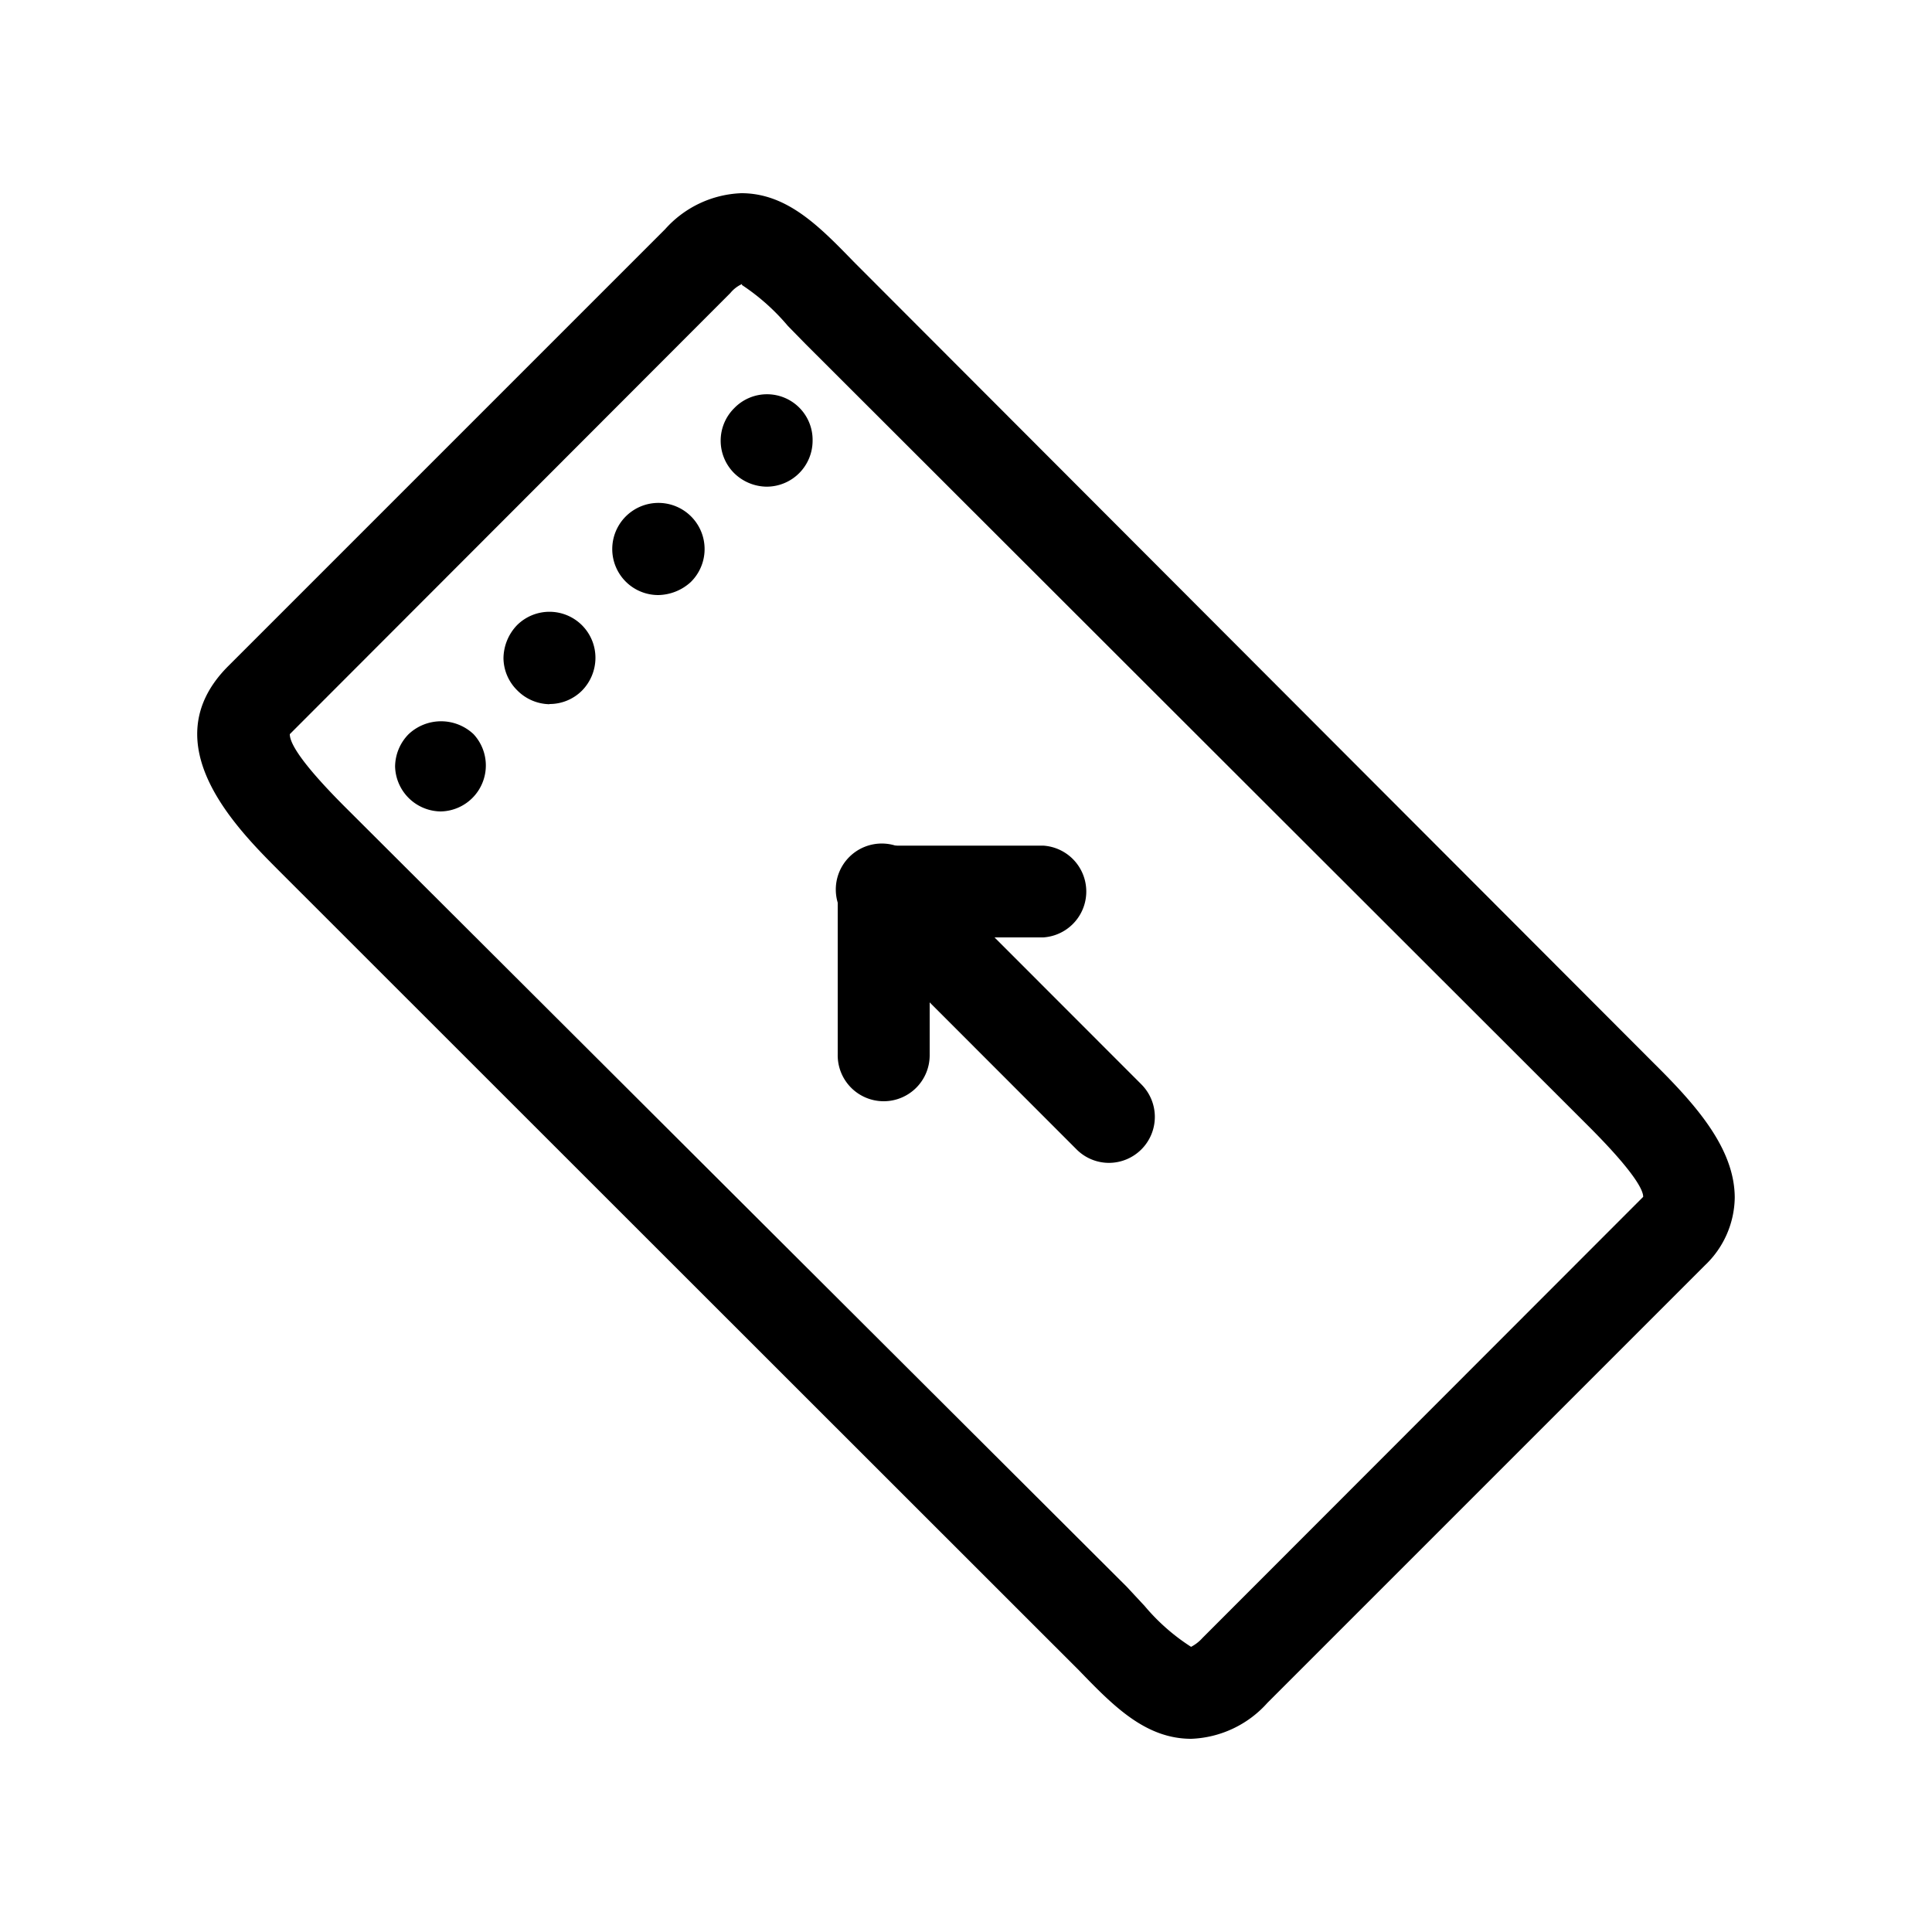 <svg id="Layer_1" data-name="Layer 1" xmlns="http://www.w3.org/2000/svg" viewBox="0 0 100 100"><title>ico_vist.rio</title><path d="M38.4,14.75a11.15,11.15,0,0,1,2.38,2.12l0.93,0.95L82.22,58.29c2.5,2.5,2.84,3.37,2.83,3.66L62.24,84.78a2.09,2.09,0,0,1-.59.46,10.59,10.59,0,0,1-2.4-2.11l-0.93-1L17.81,41.72C15.31,39.21,15,38.35,15,38l22.8-22.83a1.69,1.69,0,0,1,.61-0.47M61.66,90a5.56,5.56,0,0,0,3.94-1.86L88.25,65.49A4.92,4.92,0,0,0,89.79,62c0-2.6-2.09-4.89-4.22-7L44.2,13.56C42.42,11.73,40.75,10,38.37,10a5.56,5.56,0,0,0-3.94,1.86L11.78,34.51c-3.95,4,.53,8.42,2.67,10.57L55.83,86.44C57.6,88.27,59.27,90,61.66,90"/><path d="M39.68,25.19a2.38,2.38,0,0,0,2.38-2.38A2.36,2.36,0,0,0,38,21.13a2.37,2.37,0,0,0,0,3.36,2.44,2.44,0,0,0,1.68.7"/><path d="M34.07,30.8a2.55,2.55,0,0,0,1.68-.67,2.39,2.39,0,1,0-4.06-1.71,2.38,2.38,0,0,0,2.38,2.38"/><path d="M28.44,36.44a2.37,2.37,0,0,0,1.68-.69,2.43,2.43,0,0,0,.7-1.68,2.38,2.38,0,0,0-4.06-1.71,2.51,2.51,0,0,0-.7,1.71,2.37,2.37,0,0,0,.7,1.65,2.4,2.4,0,0,0,1.68.73"/><path d="M22.82,42A2.38,2.38,0,0,0,24.51,38a2.45,2.45,0,0,0-3.36,0,2.42,2.42,0,0,0-.7,1.68A2.39,2.39,0,0,0,22.82,42"/><path d="M45.74,57a2.38,2.38,0,0,0,2.38-2.38V48.52H54a2.38,2.38,0,0,0,0-4.75H45.74a2.38,2.38,0,0,0-2.38,2.38v8.43A2.38,2.38,0,0,0,45.74,57"/><path d="M57.4,60.19a2.38,2.38,0,0,0,1.68-4.06L47.42,44.46a2.38,2.38,0,1,0-3.36,3.36L55.72,59.49a2.37,2.37,0,0,0,1.68.7"/></svg>